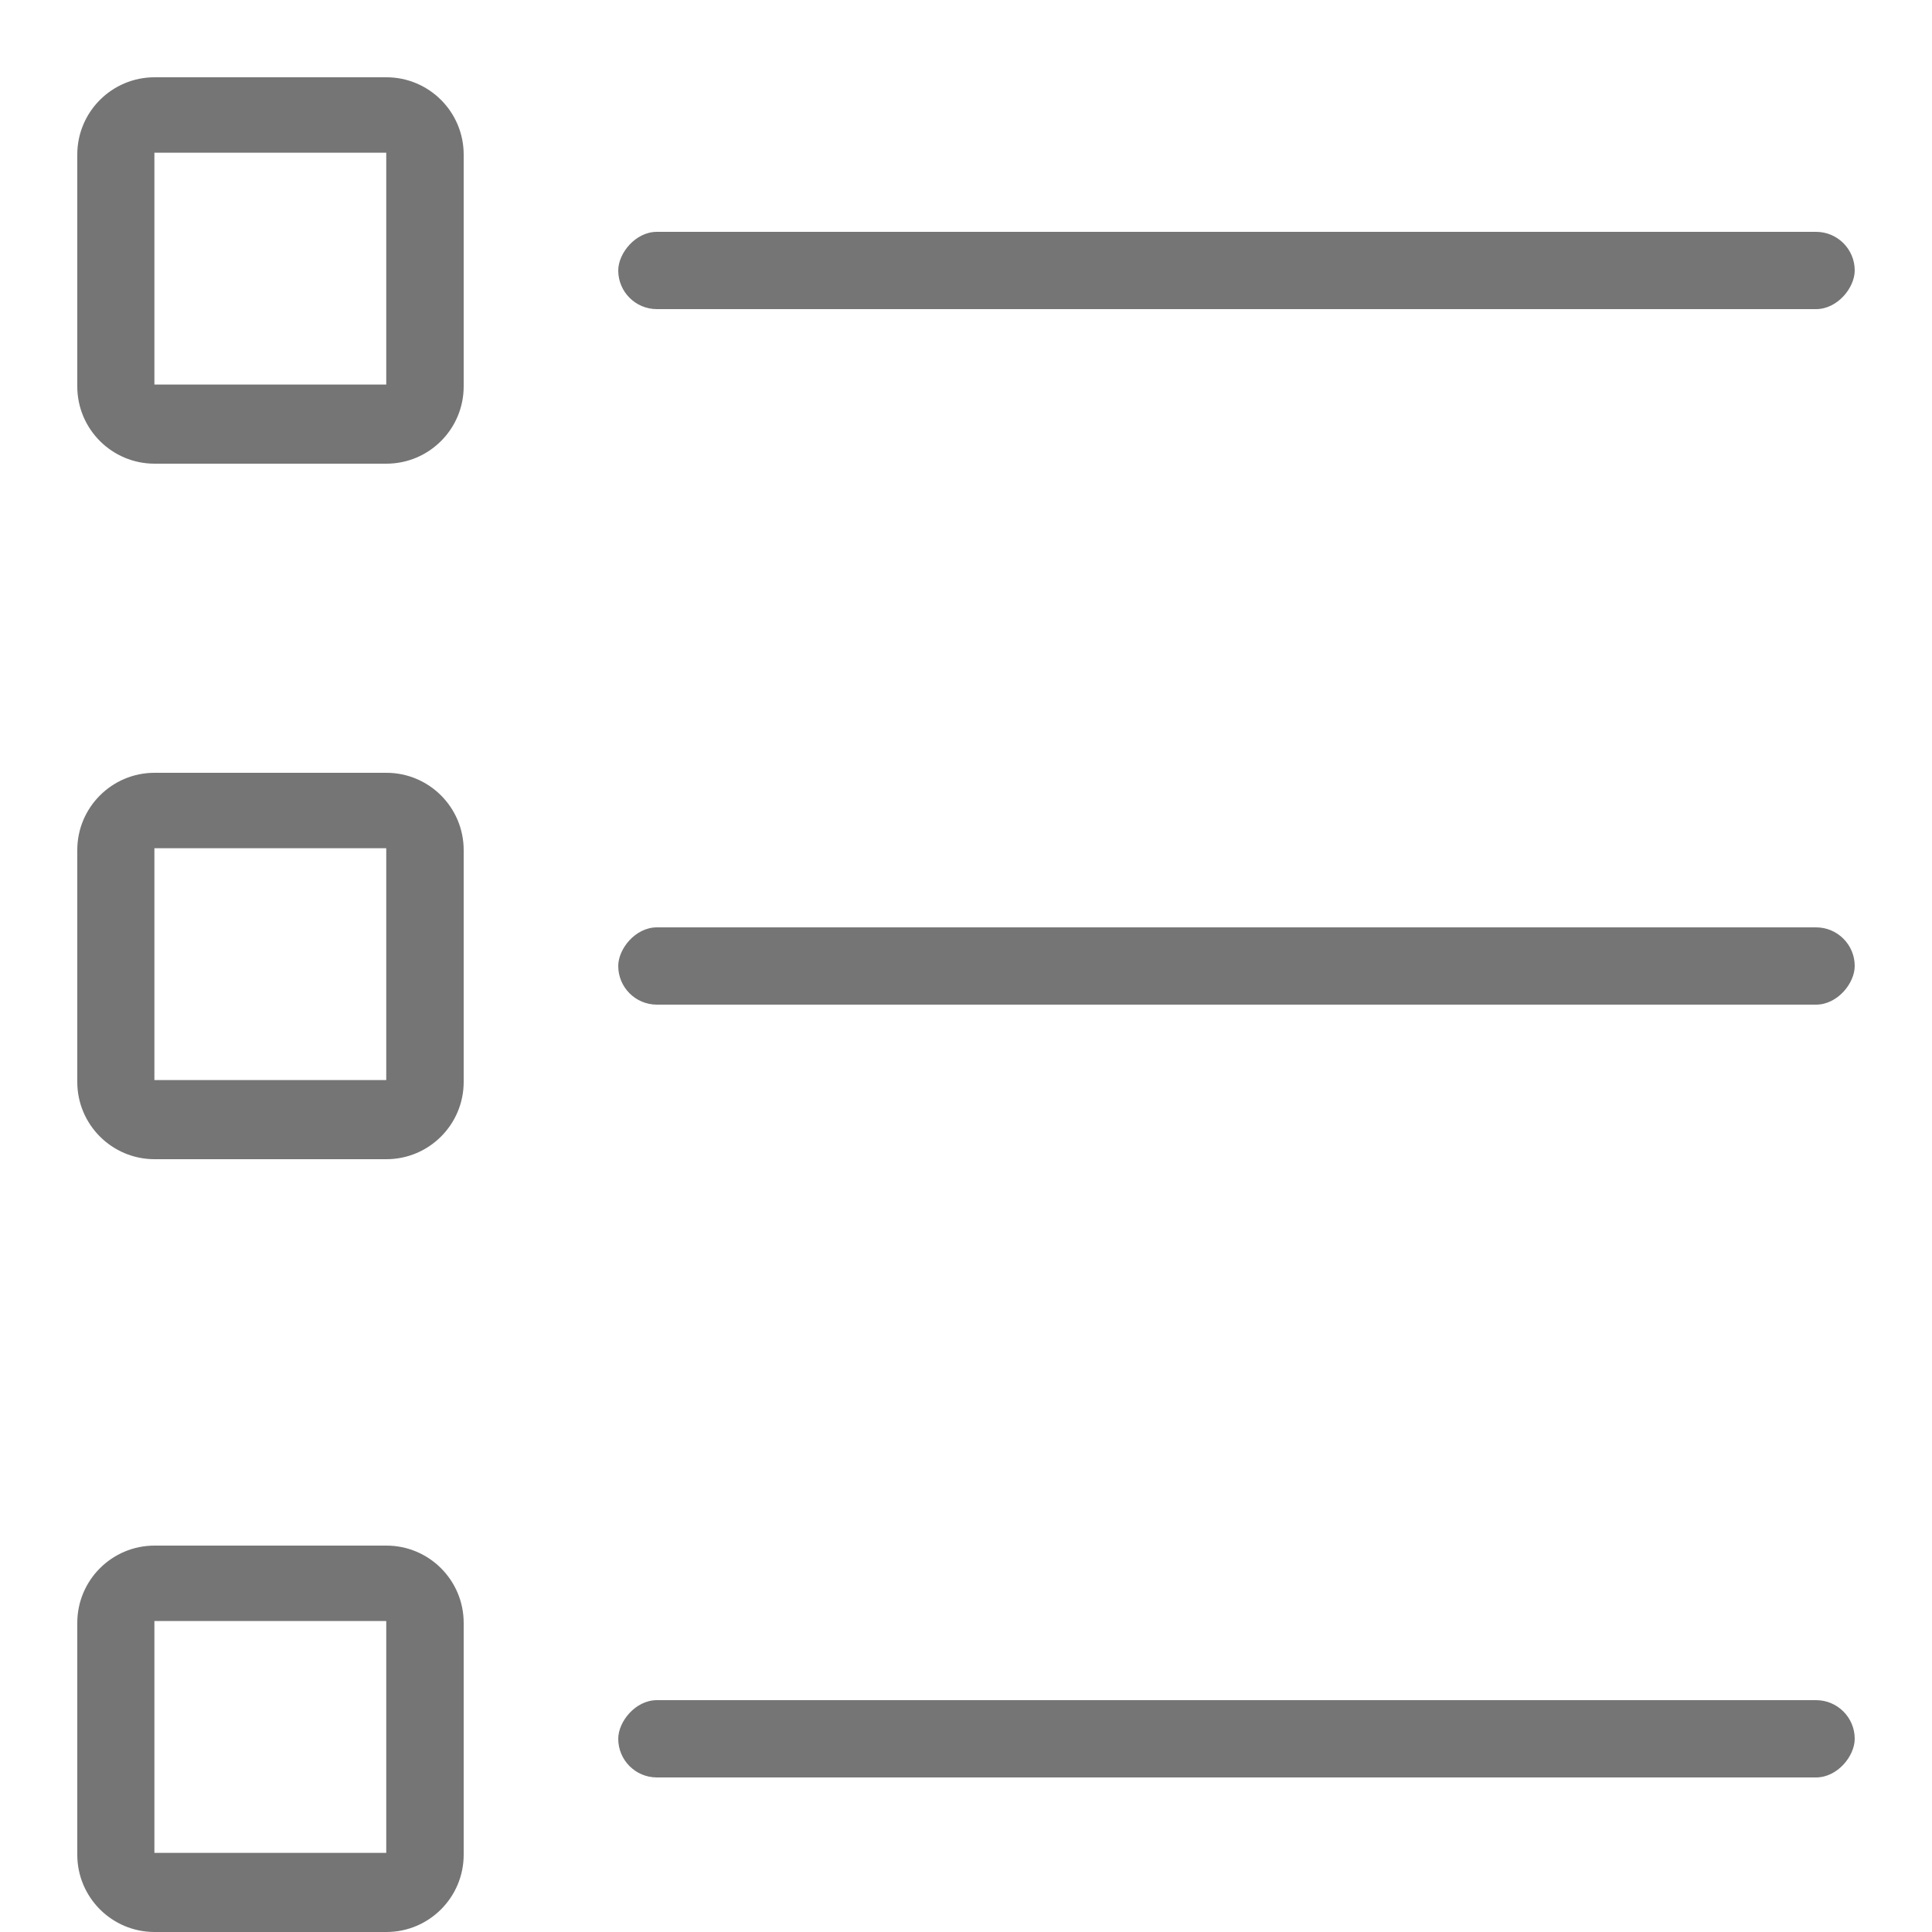 <?xml version="1.0" encoding="UTF-8"?>
<svg width="25px" height="25px" viewBox="0 0 25 25" version="1.1" xmlns="http://www.w3.org/2000/svg" xmlns:xlink="http://www.w3.org/1999/xlink">
    <title>cat</title>
    <g id="Symbols" stroke="none" stroke-width="1" fill="none" fill-rule="evenodd">
        <g id="Tab-bar-/-Item" transform="translate(-28, -9)" fill="#757575">
            <g id="category" transform="translate(28, 9)">
                <g id="Group" transform="translate(12.5, 13) scale(-1, 1) rotate(-180) translate(-12.5, -13) translate(1, 1)">
                    <path d="M1,19 L4,19 C4.552,19 5,19.448 5,20 L5,23 C5,23.552 4.552,24 4,24 L1,24 C0.448,24 6.76353751e-17,23.552 0,23 L0,20 C-6.76353751e-17,19.448 0.448,19 1,19 Z M3.998,20.024 L0.998,20.024 L0.998,23.024 L3.998,23.024 L3.998,20.024 Z" id="Shape" fill-rule="nonzero"></path>
                    <rect id="Rectangle" x="7" y="21" width="16" height="1" rx="0.5"></rect>
                    <path d="M1,10 L4,10 C4.552,10 5,10.448 5,11 L5,14 C5,14.552 4.552,15 4,15 L1,15 C0.448,15 6.76353751e-17,14.552 0,14 L0,11 C-6.76353751e-17,10.448 0.448,10 1,10 Z M3.998,11.024 L0.998,11.024 L0.998,14.024 L3.998,14.024 L3.998,11.024 Z" id="Shape" fill-rule="nonzero"></path>
                    <rect id="Rectangle" x="7" y="12" width="16" height="1" rx="0.5"></rect>
                    <path d="M1,0 L4,0 C4.552,-1.01453063e-16 5,0.448 5,1 L5,4 C5,4.552 4.552,5 4,5 L1,5 C0.448,5 6.76353751e-17,4.552 0,4 L0,1 C-6.76353751e-17,0.448 0.448,1.01453063e-16 1,0 Z M3.998,1.024 L0.998,1.024 L0.998,4.024 L3.998,4.024 L3.998,1.024 Z" id="Shape" fill-rule="nonzero"></path>
                    <rect id="Rectangle" x="7" y="2" width="16" height="1" rx="0.5"></rect>
                </g>
            </g>
        </g>
    </g>
</svg>